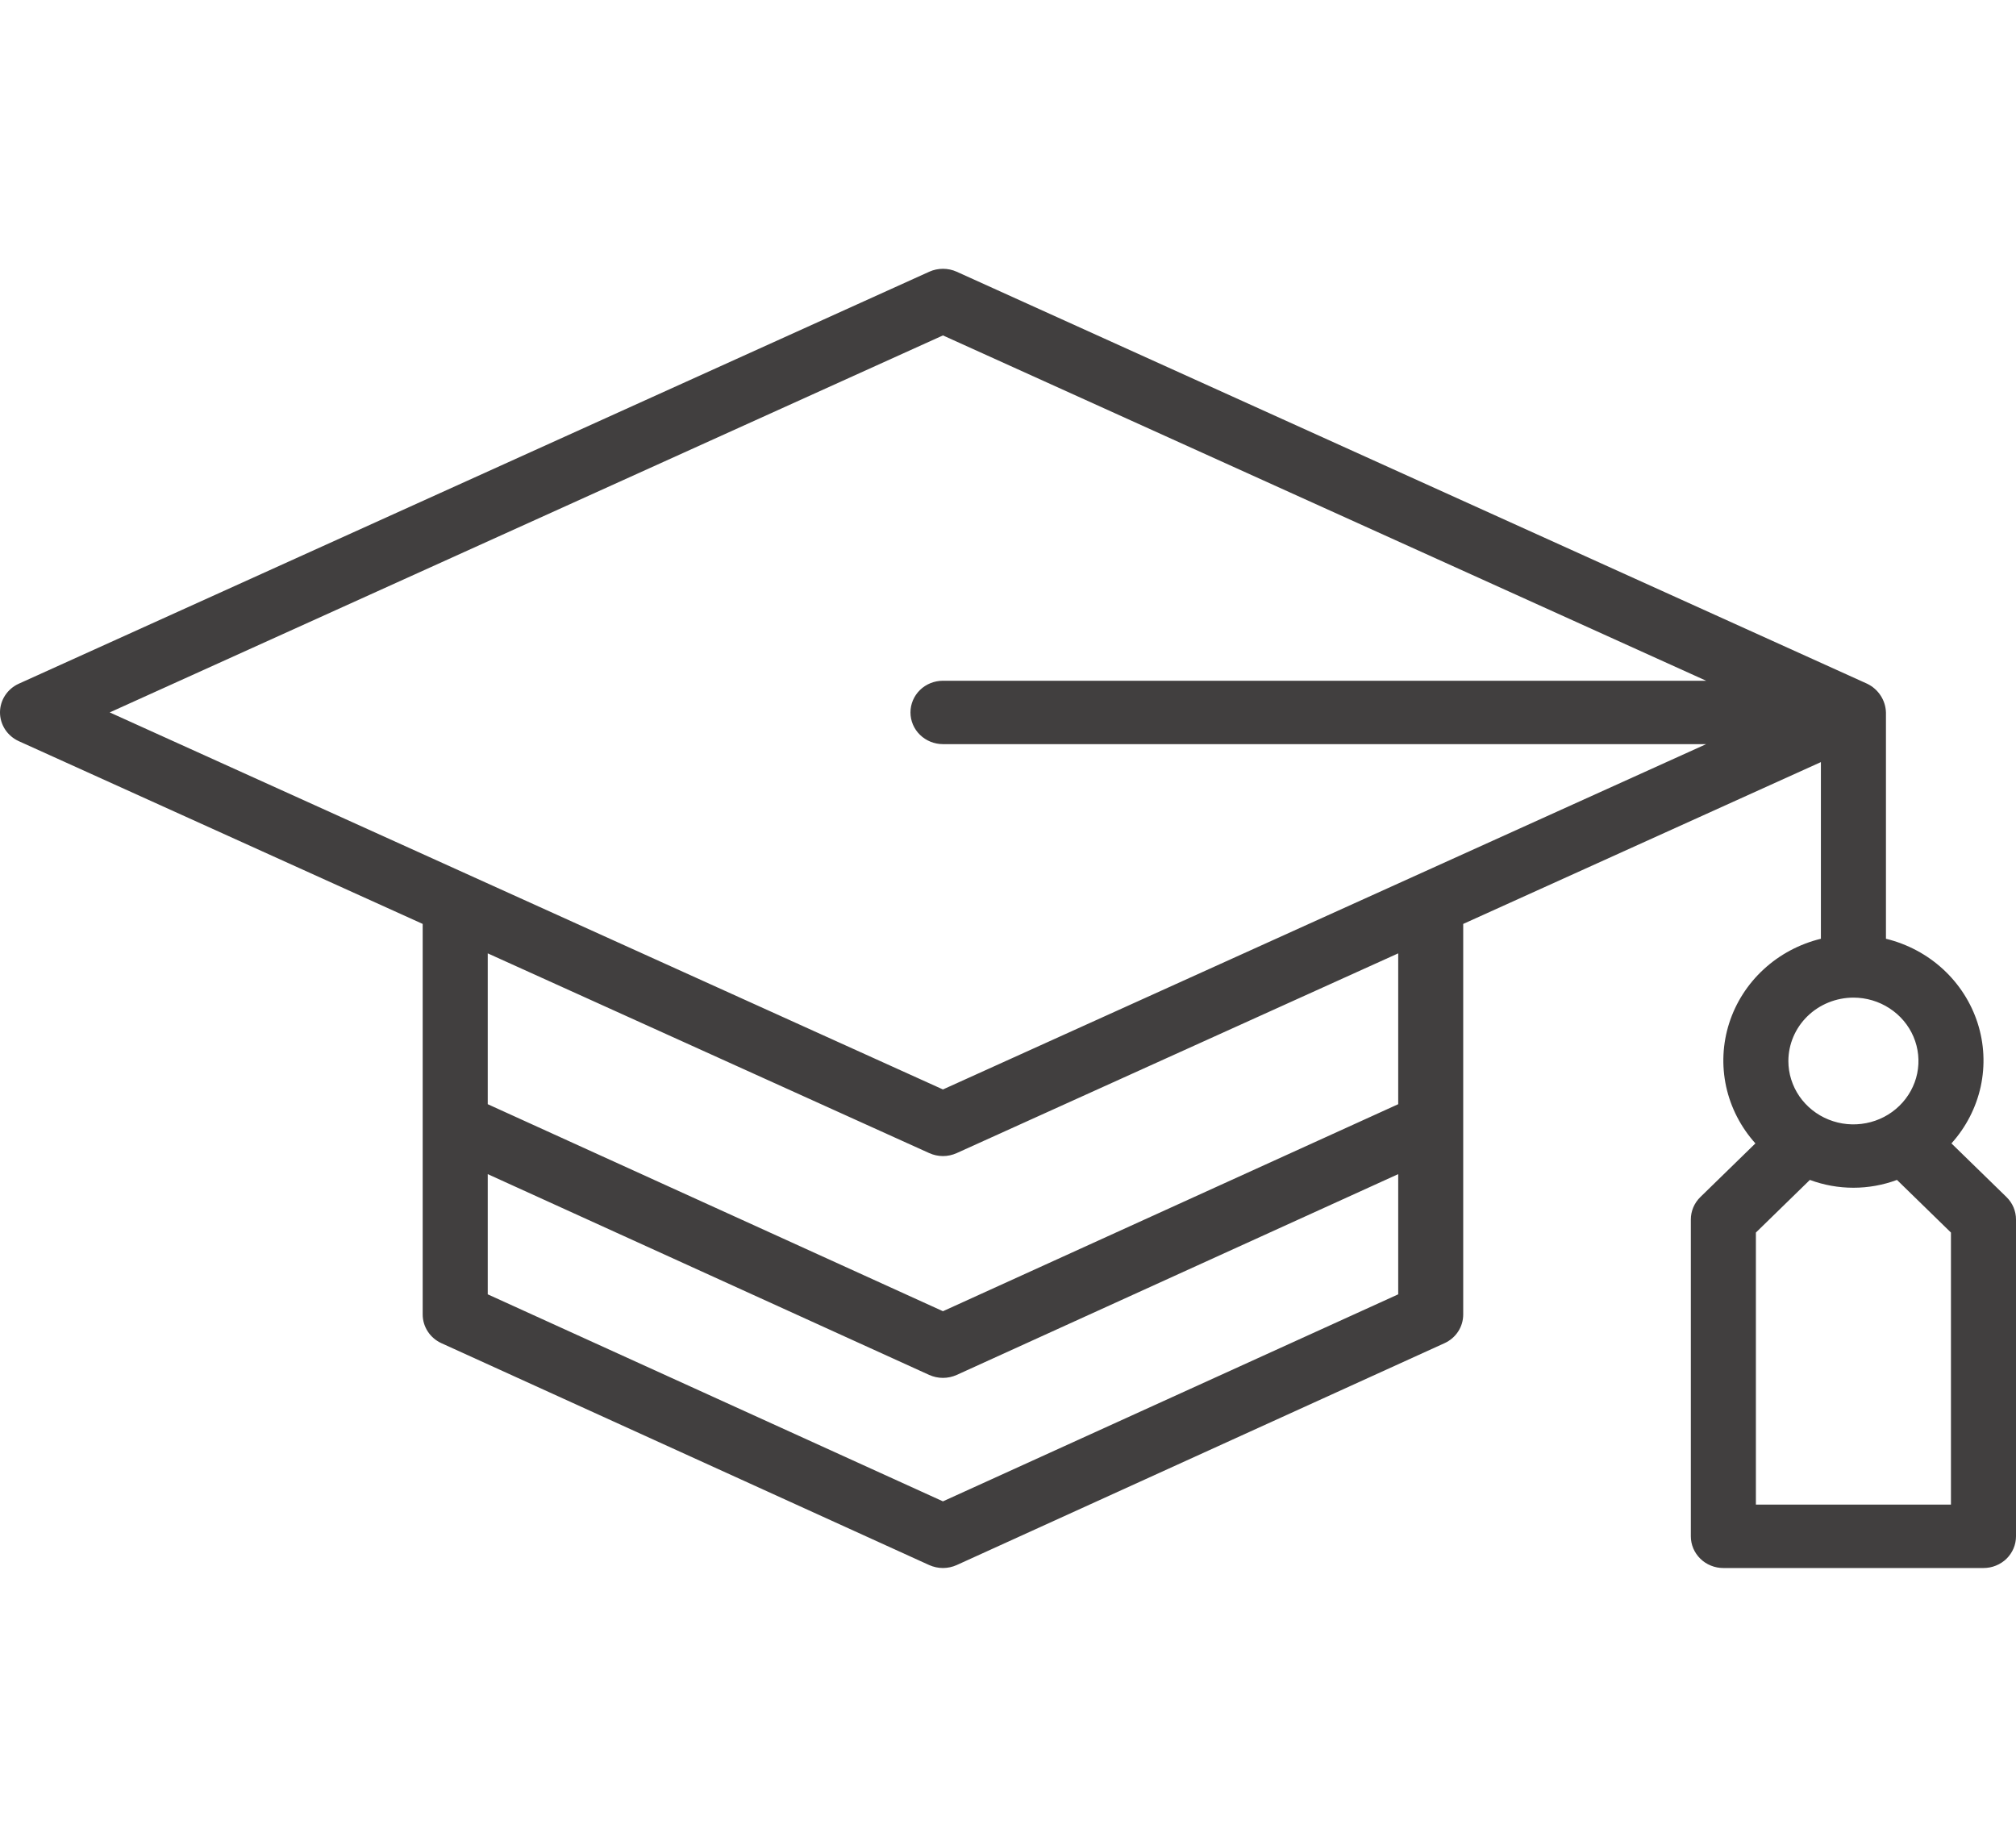 <svg width="45" height="41" viewBox="0 0 45 41" fill="none" xmlns="http://www.w3.org/2000/svg">
    <path d="M44.787 26.719L43.559 25.522C43.884 25.161 44.109 24.724 44.212 24.255C44.314 23.784 44.291 23.297 44.144 22.838C43.997 22.379 43.731 21.965 43.373 21.635C43.015 21.305 42.575 21.071 42.097 20.954V15.902C42.093 15.768 42.052 15.638 41.978 15.525C41.904 15.412 41.8 15.32 41.676 15.261L21.354 6.065C21.258 6.022 21.154 6 21.048 6C20.943 6 20.839 6.022 20.743 6.065L0.42 15.261C0.295 15.317 0.189 15.408 0.114 15.522C0.04 15.635 0 15.767 0 15.902C0 16.037 0.04 16.169 0.114 16.283C0.189 16.397 0.295 16.487 0.42 16.544L9.435 20.623V29.341C9.435 29.476 9.475 29.608 9.549 29.721C9.623 29.835 9.729 29.925 9.854 29.982L20.741 34.934C20.838 34.977 20.942 35 21.048 35C21.154 35 21.259 34.977 21.355 34.934L32.242 29.982C32.368 29.925 32.474 29.835 32.548 29.721C32.622 29.608 32.661 29.476 32.661 29.341V20.623L40.645 17.011V20.954C40.167 21.071 39.727 21.305 39.369 21.635C39.01 21.965 38.745 22.379 38.598 22.838C38.451 23.297 38.428 23.784 38.53 24.254C38.633 24.724 38.858 25.161 39.183 25.522L37.955 26.719C37.887 26.785 37.834 26.863 37.797 26.949C37.761 27.035 37.742 27.127 37.742 27.219V34.293C37.742 34.386 37.761 34.478 37.797 34.563C37.834 34.649 37.887 34.727 37.955 34.793C38.022 34.859 38.102 34.911 38.19 34.946C38.278 34.982 38.372 35 38.468 35H44.274C44.37 35 44.464 34.982 44.552 34.946C44.64 34.911 44.72 34.859 44.788 34.793C44.855 34.727 44.908 34.649 44.945 34.563C44.981 34.478 45 34.386 45 34.293V27.219C45 27.127 44.981 27.035 44.945 26.949C44.908 26.863 44.855 26.785 44.787 26.719ZM21.048 7.487L38.084 15.195H21.048C20.856 15.195 20.671 15.269 20.535 15.402C20.399 15.535 20.323 15.715 20.323 15.902C20.323 16.09 20.399 16.27 20.535 16.402C20.671 16.535 20.856 16.61 21.048 16.61H38.084L21.048 24.318L2.449 15.902L21.048 7.487ZM21.048 33.512L10.887 28.891V26.208L20.741 30.69C20.838 30.733 20.942 30.756 21.048 30.756C21.154 30.756 21.259 30.733 21.355 30.69L31.21 26.208V28.891L21.048 33.512ZM31.21 24.647L21.048 29.268L10.887 24.647V21.28L20.743 25.739C20.839 25.782 20.943 25.805 21.048 25.805C21.154 25.805 21.258 25.782 21.354 25.739L31.21 21.28V24.647ZM41.371 22.268C41.658 22.268 41.939 22.351 42.177 22.507C42.416 22.662 42.602 22.883 42.712 23.141C42.822 23.4 42.851 23.684 42.795 23.959C42.739 24.233 42.6 24.485 42.397 24.683C42.194 24.881 41.936 25.016 41.654 25.07C41.373 25.125 41.081 25.097 40.816 24.99C40.55 24.883 40.324 24.701 40.164 24.469C40.005 24.236 39.919 23.963 39.919 23.683C39.92 23.308 40.073 22.948 40.345 22.683C40.617 22.418 40.986 22.269 41.371 22.268ZM43.548 33.585H39.194V27.512L40.399 26.337C41.025 26.57 41.717 26.57 42.343 26.337L43.548 27.512V33.585Z" fill="#413F3F"/>
</svg>
